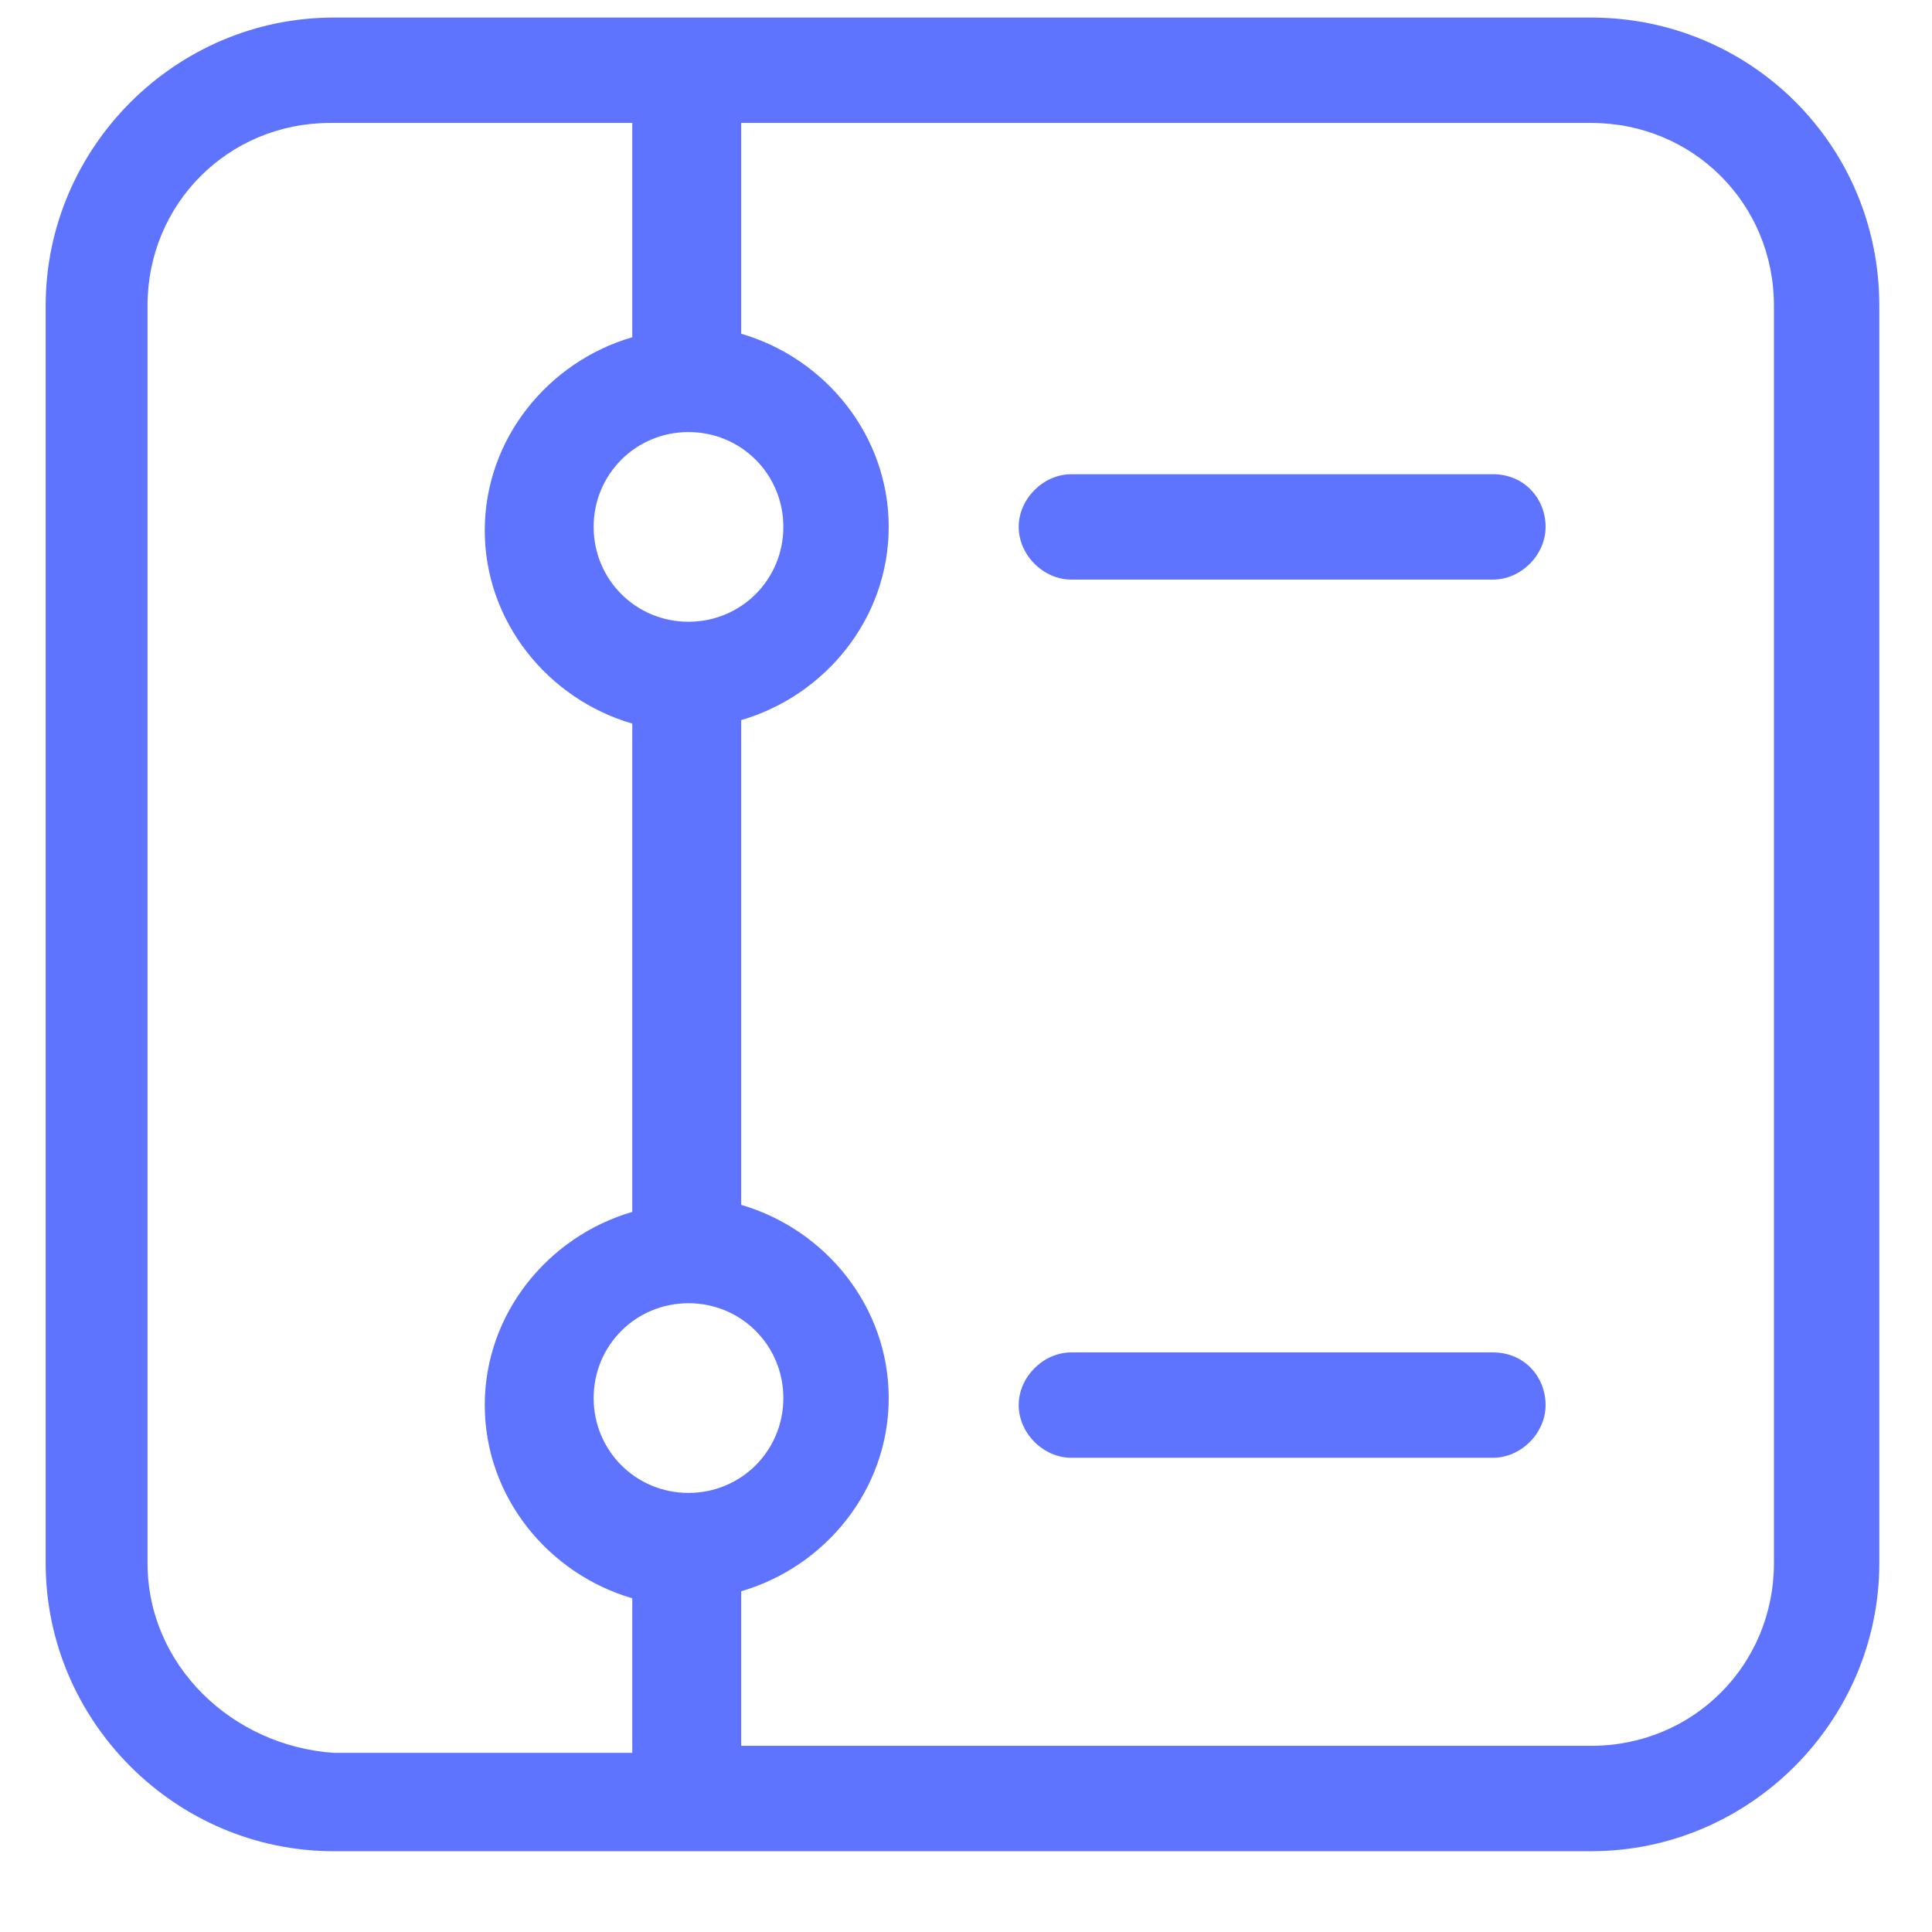 <?xml version="1.0" standalone="no"?><!DOCTYPE svg PUBLIC "-//W3C//DTD SVG 1.1//EN" "http://www.w3.org/Graphics/SVG/1.1/DTD/svg11.dtd"><svg t="1642131302216" class="icon" viewBox="0 0 1024 1024" version="1.1" xmlns="http://www.w3.org/2000/svg" p-id="5016" xmlns:xlink="http://www.w3.org/1999/xlink" width="200" height="200"><defs><style type="text/css"></style></defs><path d="M843.404 9.309H176.873C93.091 9.309 24.204 78.196 24.204 161.978v666.531c0 83.782 68.887 152.669 152.669 152.669h666.531c83.782 0 152.669-68.887 152.669-152.669V161.978c0-85.644-68.887-152.669-152.669-152.669z m-478.487 781.964c-27.927 0-50.269-22.342-50.269-50.269 0-27.927 22.342-50.269 50.269-50.269s50.269 22.342 50.269 50.269c0 27.927-22.342 50.269-50.269 50.269z m0-461.731c-27.927 0-50.269-22.342-50.269-50.269 0-27.927 22.342-50.269 50.269-50.269s50.269 22.342 50.269 50.269c0 27.927-22.342 50.269-50.269 50.269zM78.196 828.509V161.978c0-53.993 42.822-96.815 96.815-96.815H335.127v113.571c-44.684 13.033-78.196 53.993-78.196 102.4s33.513 89.367 78.196 102.4v258.793c-44.684 13.033-78.196 53.993-78.196 102.4s33.513 89.367 78.196 102.4v81.92H176.873c-53.993-3.724-98.676-46.545-98.676-100.538z m862.022 0c0 53.993-42.822 96.815-96.815 96.815H392.844v-78.196-3.724c44.684-13.033 78.196-53.993 78.196-102.4s-33.513-89.367-78.196-102.4V381.673c44.684-13.033 78.196-53.993 78.196-102.4s-33.513-89.367-78.196-102.4v-111.709h450.56c53.993 0 96.815 42.822 96.815 96.815v666.531z" fill="#5E74FE" p-id="5017"></path><path d="M791.273 251.345h-223.418c-14.895 0-27.927 13.033-27.927 27.927s13.033 27.927 27.927 27.927h223.418c14.895 0 27.927-13.033 27.927-27.927s-11.171-27.927-27.927-27.927zM791.273 716.8h-223.418c-14.895 0-27.927 13.033-27.927 27.927s13.033 27.927 27.927 27.927h223.418c14.895 0 27.927-13.033 27.927-27.927s-11.171-27.927-27.927-27.927z" fill="#5E74FE" p-id="5018"></path></svg>